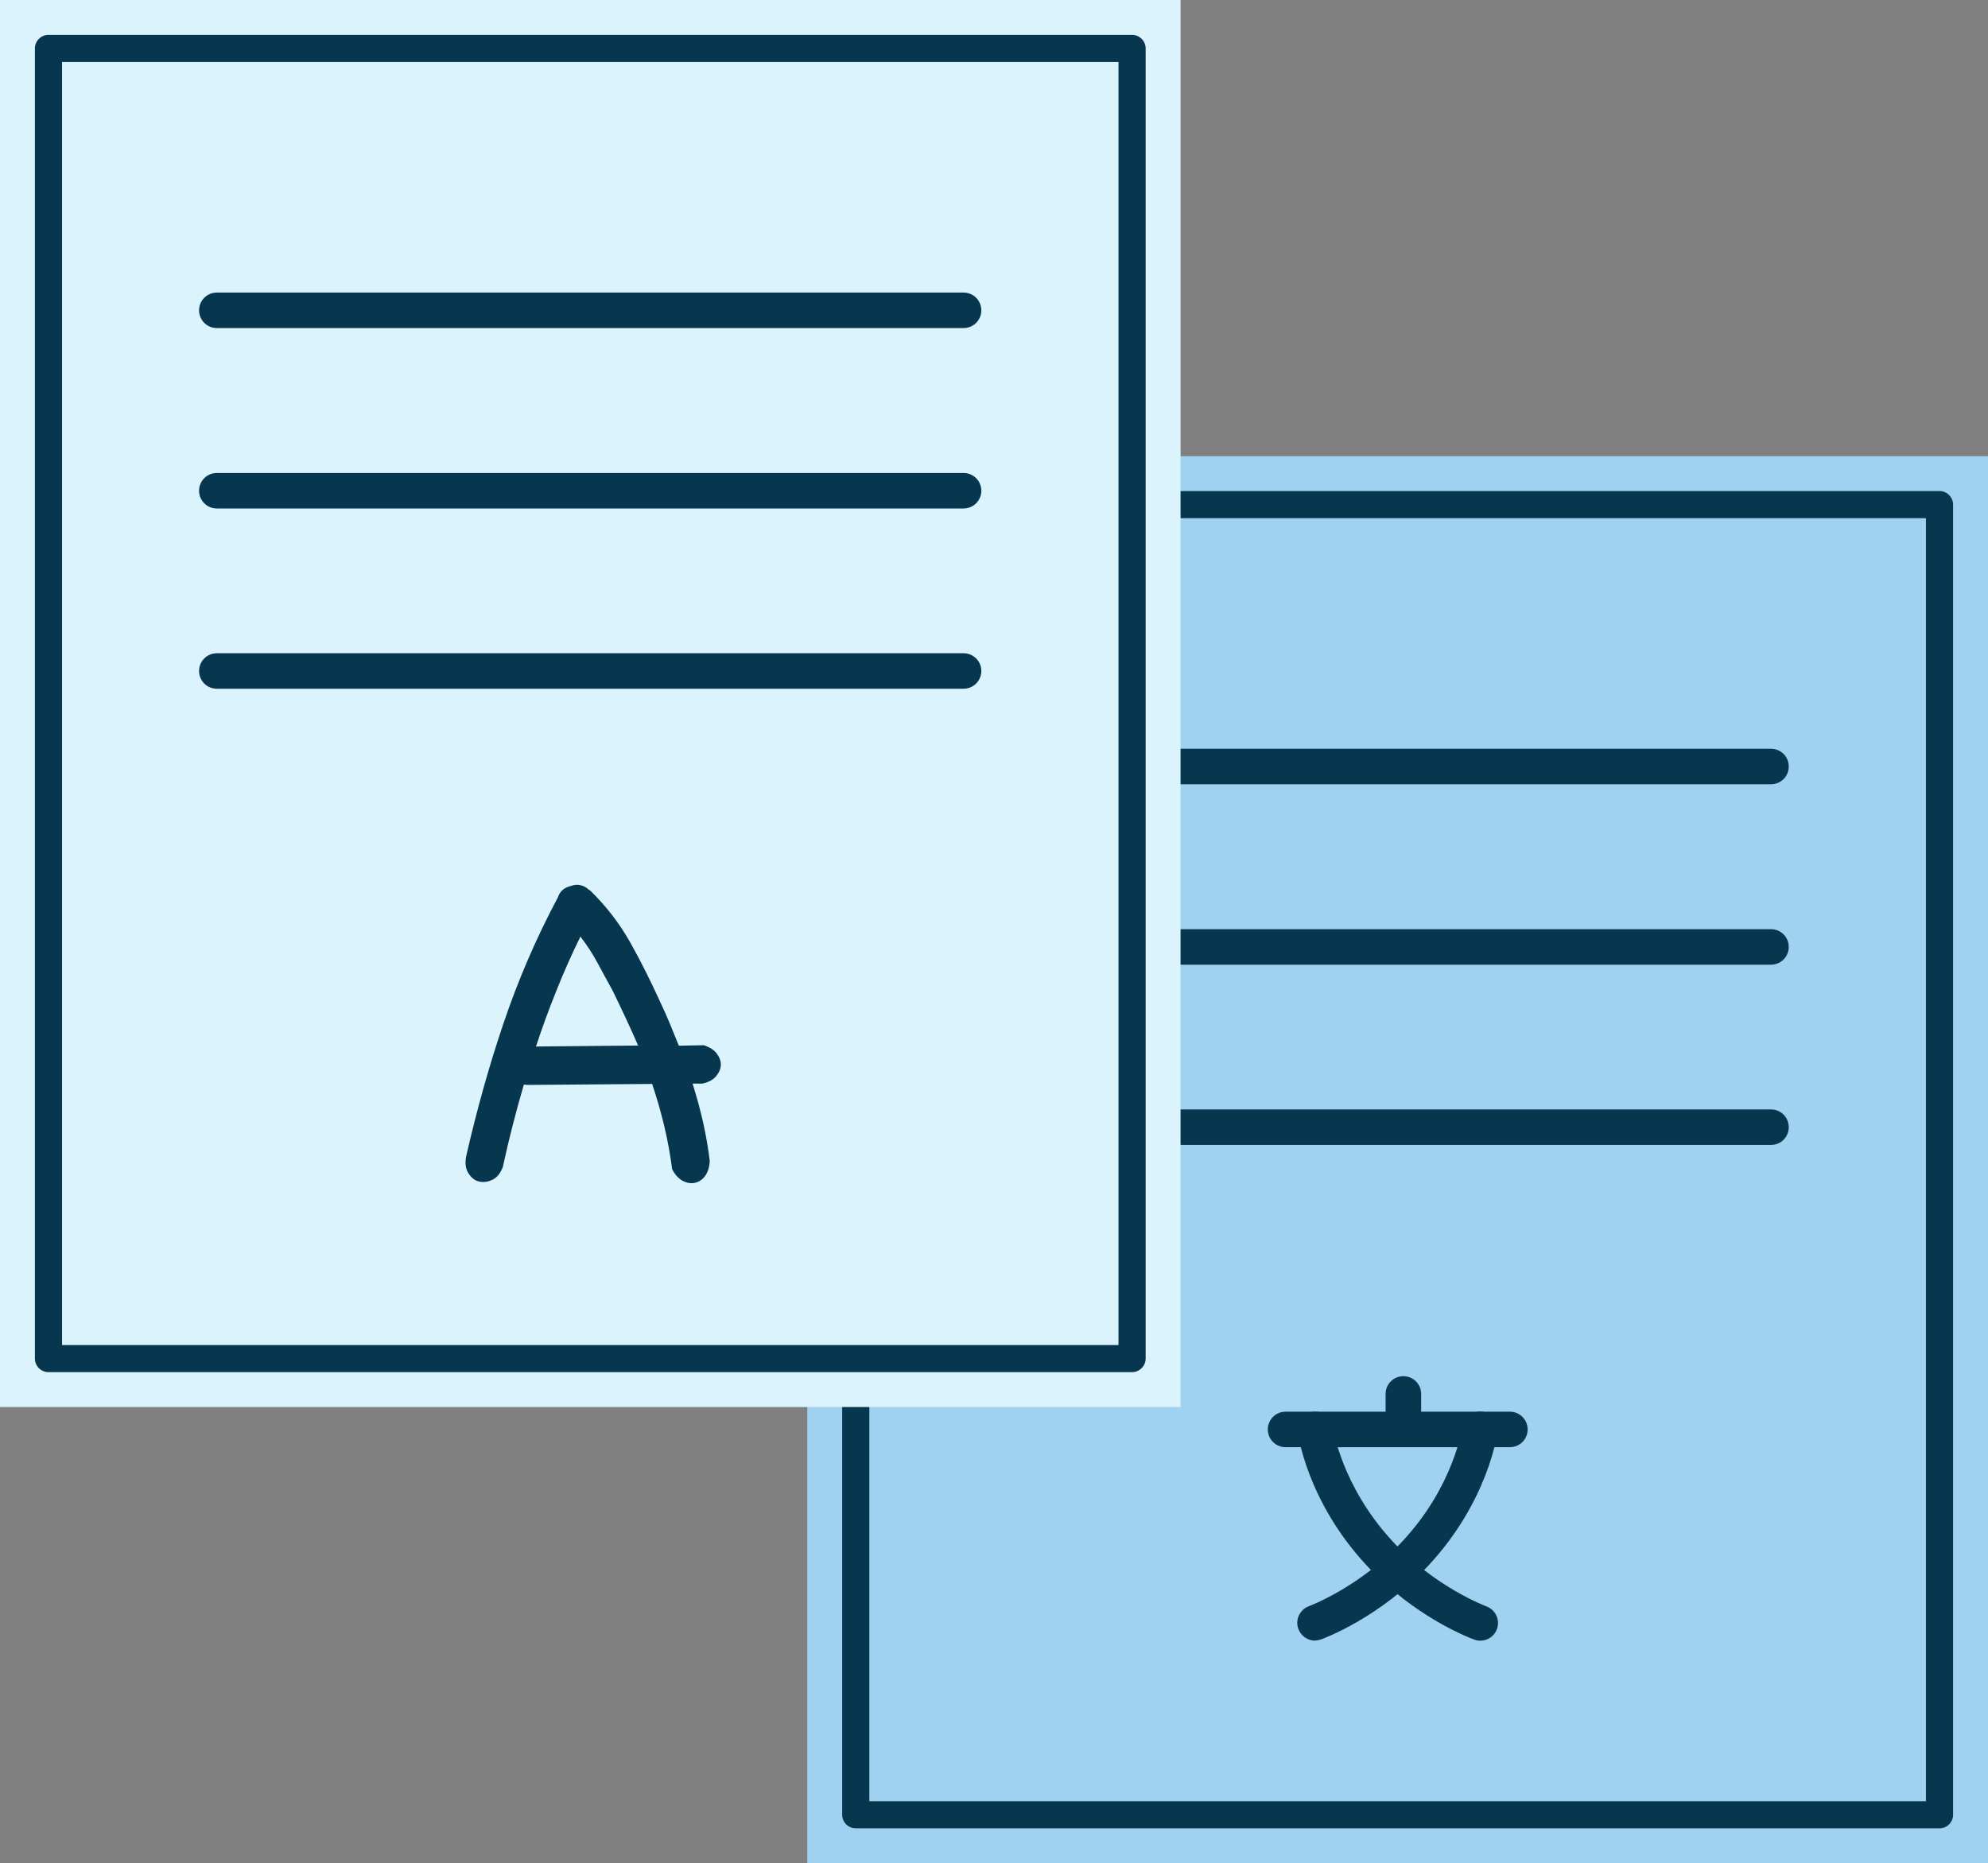 <svg width="319" height="299" viewBox="0 0 319 299" fill="none" xmlns="http://www.w3.org/2000/svg">
<rect x="0" y="0" width="319" height="299" fill="#808080" stroke="none"/>
<g clip-path="url(#clip0_3_402)">
<path d="M319 73.209H129.539V299H319V73.209Z" fill="#9ED2F0"/>
<path d="M311.221 293.407H137.318C136.125 293.407 135.14 292.423 135.14 291.231V80.978C135.14 79.787 136.125 78.803 137.318 78.803H311.221C312.414 78.803 313.399 79.787 313.399 80.978V291.231C313.399 292.423 312.414 293.407 311.221 293.407ZM139.496 289.056H309.043V83.154H139.496V289.056Z" fill="#07374F"/>
<path d="M284.178 125.857H164.362C162.78 125.857 161.509 124.588 161.509 123.008C161.509 121.428 162.78 120.159 164.362 120.159H284.178C285.759 120.159 287.03 121.428 287.03 123.008C287.03 124.588 285.759 125.857 284.178 125.857Z" fill="#07374F"/>
<path d="M284.178 154.809H164.362C162.78 154.809 161.509 153.54 161.509 151.96C161.509 150.38 162.78 149.112 164.362 149.112H284.178C285.759 149.112 287.03 150.38 287.03 151.96C287.03 153.54 285.759 154.809 284.178 154.809Z" fill="#07374F"/>
<path d="M284.178 183.735H164.362C162.78 183.735 161.509 182.466 161.509 180.886C161.509 179.307 162.78 178.038 164.362 178.038H284.178C285.759 178.038 287.03 179.307 287.03 180.886C287.03 182.466 285.759 183.735 284.178 183.735Z" fill="#07374F"/>
<path d="M225.19 232.239C223.609 232.239 222.338 230.97 222.338 229.391V223.693C222.338 222.114 223.609 220.845 225.19 220.845C226.772 220.845 228.042 222.114 228.042 223.693V229.391C228.042 230.97 226.772 232.239 225.19 232.239Z" fill="#07374F"/>
<path d="M242.277 232.239H206.288C204.707 232.239 203.436 230.97 203.436 229.391C203.436 227.811 204.707 226.542 206.288 226.542H242.277C243.859 226.542 245.129 227.811 245.129 229.391C245.129 230.97 243.859 232.239 242.277 232.239Z" fill="#07374F"/>
<path d="M211.033 263.289C209.866 263.289 208.777 262.564 208.336 261.399C207.792 259.922 208.57 258.291 210.048 257.747C210.126 257.721 218.241 254.691 225.112 247.259C233.306 238.428 234.628 229.106 234.654 229.002C234.861 227.448 236.314 226.361 237.843 226.542C239.399 226.749 240.514 228.173 240.307 229.727C240.255 230.167 238.777 240.889 229.313 251.118C221.456 259.612 212.355 262.952 211.992 263.082C211.681 263.185 211.344 263.263 211.033 263.263V263.289Z" fill="#07374F"/>
<path d="M237.506 263.289C237.195 263.289 236.858 263.237 236.547 263.108C236.158 262.978 227.083 259.638 219.226 251.143C209.736 240.889 208.284 230.193 208.233 229.753C208.025 228.199 209.14 226.775 210.696 226.568C212.252 226.361 213.678 227.474 213.885 229.028C213.885 229.235 215.285 238.48 223.401 247.285C230.272 254.717 238.414 257.747 238.491 257.773C239.969 258.317 240.747 259.948 240.203 261.424C239.788 262.59 238.699 263.289 237.532 263.289H237.506Z" fill="#07374F"/>
<path d="M189.435 0H0V225.791H189.435V0Z" fill="#DBF3FC"/>
<path d="M181.656 220.197H7.779C6.586 220.197 5.601 219.213 5.601 218.022V7.769C5.601 6.578 6.586 5.594 7.779 5.594H181.656C182.849 5.594 183.834 6.578 183.834 7.769V218.022C183.834 219.213 182.849 220.197 181.656 220.197ZM9.957 215.846H179.478V9.944H9.957V215.846Z" fill="#07374F"/>
<path d="M154.638 52.647H34.796C33.215 52.647 31.944 51.379 31.944 49.799C31.944 48.219 33.215 46.95 34.796 46.95H154.612C156.194 46.95 157.465 48.219 157.465 49.799C157.465 51.379 156.194 52.647 154.612 52.647H154.638Z" fill="#07374F"/>
<path d="M154.638 81.6H34.796C33.215 81.6 31.944 80.331 31.944 78.751C31.944 77.171 33.215 75.902 34.796 75.902H154.612C156.194 75.902 157.465 77.171 157.465 78.751C157.465 80.331 156.194 81.6 154.612 81.6H154.638Z" fill="#07374F"/>
<path d="M154.638 110.526H34.796C33.215 110.526 31.944 109.257 31.944 107.677C31.944 106.098 33.215 104.829 34.796 104.829H154.612C156.194 104.829 157.465 106.098 157.465 107.677C157.465 109.257 156.194 110.526 154.612 110.526H154.638Z" fill="#07374F"/>
<path d="M113.879 186.402C113.827 187.361 113.567 188.137 113.127 188.733C112.686 189.329 112.115 189.691 111.467 189.821C110.819 189.95 110.171 189.821 109.523 189.484C108.874 189.121 108.33 188.526 107.863 187.671C107.552 185.315 107.137 183.01 106.593 180.731C106.048 178.452 105.4 176.199 104.648 173.946L84.735 174.102C84.735 174.102 84.527 174.102 84.398 174.076C84.268 174.076 84.164 174.05 84.061 174.05C82.816 178.297 81.675 182.699 80.69 187.257C80.301 188.319 79.705 189.018 78.953 189.355C78.201 189.691 77.501 189.769 76.801 189.588C76.1 189.406 75.582 188.94 75.141 188.241C74.7 187.542 74.597 186.635 74.804 185.548C76.463 178.297 78.434 171.201 80.768 164.287C83.101 157.372 86.005 150.588 89.531 143.984C89.843 143.026 90.517 142.43 91.632 142.171C92.176 141.964 92.721 141.938 93.213 142.068C93.706 142.197 94.147 142.43 94.484 142.793C94.536 142.793 94.562 142.793 94.562 142.819C94.562 142.845 94.562 142.845 94.639 142.845C97.232 145.357 99.41 148.179 101.173 151.313C102.937 154.472 104.518 157.657 105.996 160.92C106.541 162.06 107.059 163.225 107.526 164.364C107.993 165.53 108.459 166.669 108.926 167.809L112.919 167.731C113.879 168.042 114.579 168.482 115.019 169.078C115.46 169.673 115.694 170.295 115.668 170.916C115.642 171.538 115.382 172.133 114.89 172.729C114.397 173.299 113.671 173.687 112.712 173.894H111.13C111.778 175.94 112.349 178.012 112.815 180.084C113.282 182.155 113.645 184.279 113.904 186.428L113.879 186.402ZM93.136 150.303C91.736 153.151 90.439 156.052 89.272 159.004C88.079 161.956 86.99 164.934 86.005 167.938L102.392 167.783C101.744 166.281 101.07 164.805 100.396 163.355C99.722 161.904 99.021 160.454 98.321 159.004C97.517 157.554 96.714 156.078 95.91 154.576C95.106 153.074 94.173 151.649 93.136 150.303Z" fill="#07374F"/>
</g>
<defs>
<clipPath id="clip0_3_402">
<rect width="319" height="299" fill="white"/>
</clipPath>
</defs>
</svg>
